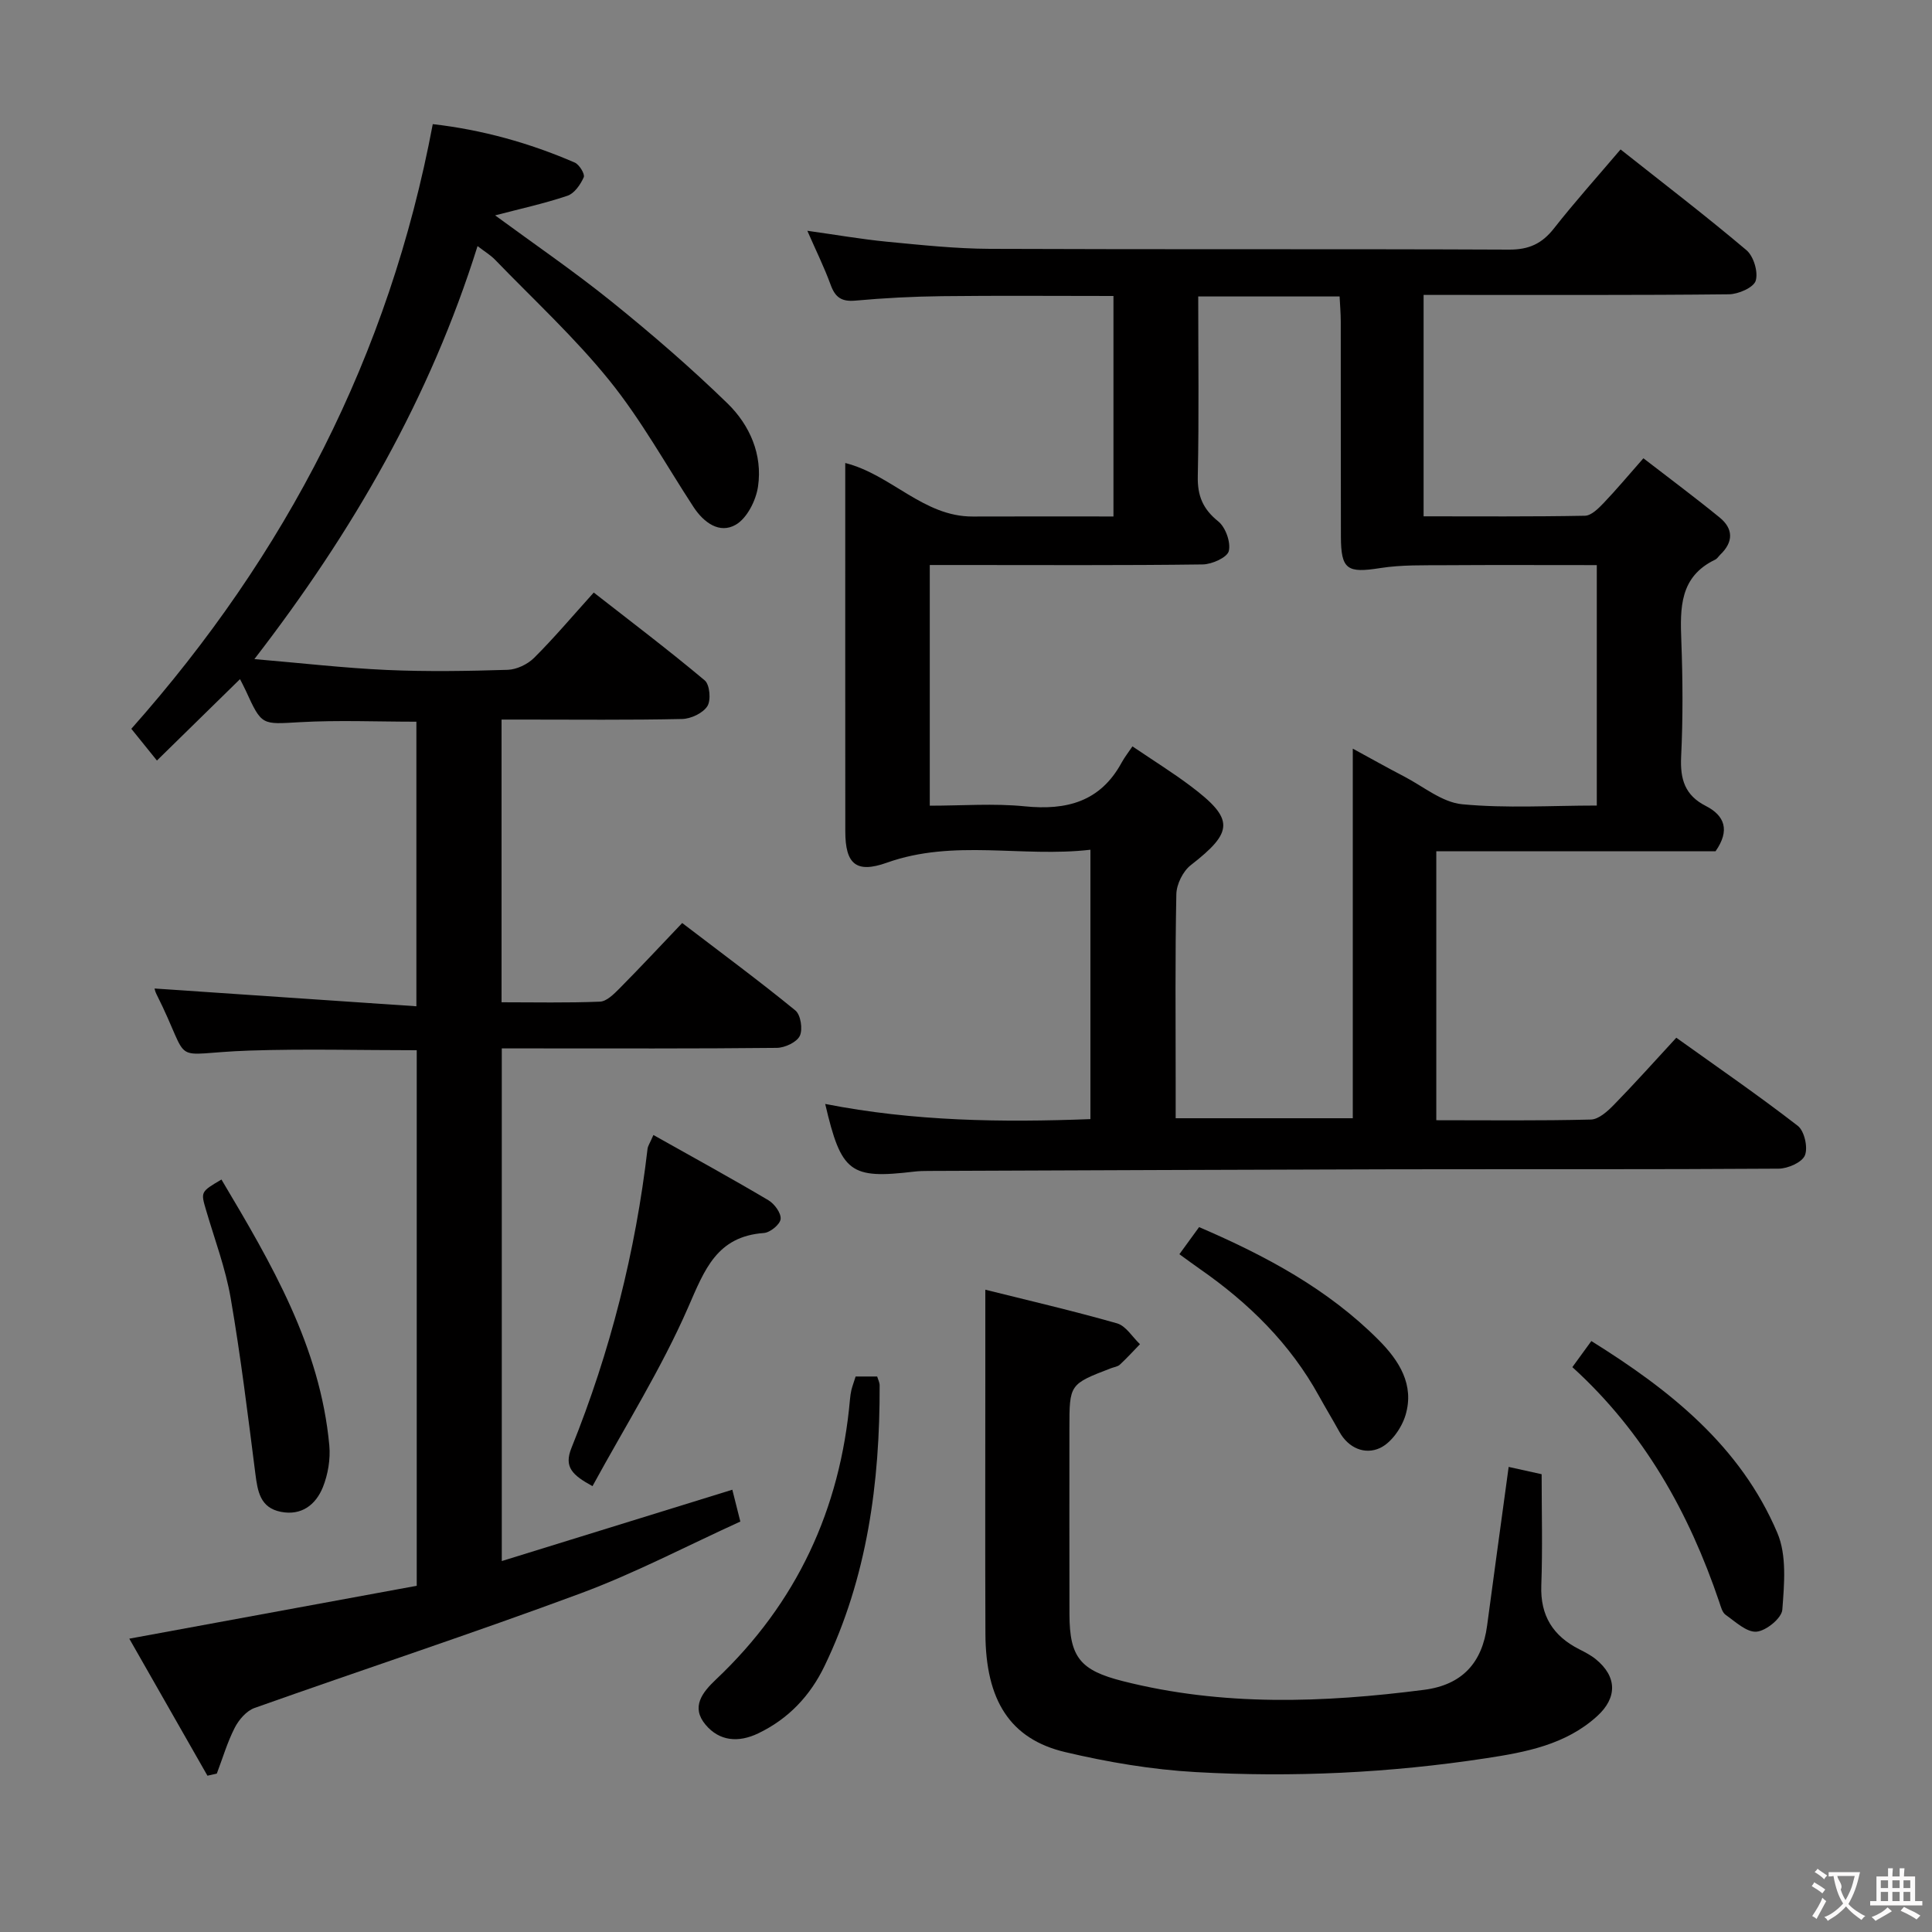 <svg enable-background="new 0 0 400 400" viewBox="0 0 400 400" xmlns="http://www.w3.org/2000/svg"><rect x="0" y="0" width="400" height="400" fill="#808080" stroke="none"/><g fill="#010000"><path d="m225.76 231.7c0-18.72 0-36.83 0-55.77-14.19 1.64-28.29-2.26-42.14 2.68-6.37 2.27-8.61.28-8.61-6.5-.02-25.32-.01-50.64-.01-76.25 9.57 2.42 16.16 11.12 26.39 11.08 9.62-.04 19.24-.01 29.14-.01 0-15.43 0-30.34 0-45.65-11.97 0-23.74-.1-35.51.04-5.98.07-11.98.38-17.93.92-2.87.26-4.18-.69-5.12-3.29-1.3-3.57-3-7-4.82-11.17 5.87.82 11.13 1.74 16.44 2.26 7.11.68 14.24 1.45 21.37 1.48 35.83.15 71.65 0 107.48.16 4.1.02 6.81-1.23 9.29-4.39 4.31-5.49 8.99-10.7 13.79-16.35 8.77 6.95 17.59 13.69 26.06 20.85 1.49 1.26 2.47 4.53 1.92 6.33-.43 1.41-3.58 2.79-5.54 2.81-19.16.21-38.33.12-57.49.13-1.8 0-3.6 0-5.73 0v45.84c11.24 0 22.33.09 33.41-.12 1.32-.03 2.8-1.52 3.88-2.65 2.63-2.75 5.07-5.68 8.22-9.25 5.4 4.17 10.68 8.1 15.78 12.26 2.85 2.32 2.88 5.06.15 7.68-.36.35-.64.84-1.07 1.05-7.38 3.53-7.27 10-7.01 16.82.3 7.99.35 16.01-.04 23.99-.22 4.63.76 7.97 5.1 10.18 3.91 1.99 5.07 5.05 2.02 9.39-18.96 0-38.23 0-57.81 0v55.68c10.79 0 21.4.13 32.01-.14 1.63-.04 3.47-1.73 4.78-3.07 4.29-4.39 8.38-8.97 12.9-13.87 8.58 6.14 17.04 11.96 25.15 18.24 1.37 1.06 2.14 4.48 1.48 6.11-.59 1.46-3.54 2.75-5.46 2.76-26.49.18-52.99.08-79.49.13-32.16.07-64.31.22-96.47.34-1 0-2 .02-2.99.14-13.27 1.57-15.1.25-18.43-14.01 18.38 3.61 36.65 3.84 54.91 3.14zm17.65-.18h36.67c0-25.49 0-50.57 0-76.52 3.97 2.16 7.26 4.01 10.61 5.75 3.97 2.06 7.87 5.36 12.02 5.76 9.2.88 18.54.27 27.89.27 0-16.9 0-33.26 0-49.78-10.73 0-21.06-.05-31.39.02-4.48.03-9.03-.1-13.43.59-6.84 1.08-8.14.35-8.16-6.5-.04-14.83-.01-29.67-.03-44.5 0-1.77-.16-3.53-.24-5.23-9.99 0-19.42 0-29.27 0 0 12.61.17 24.92-.09 37.21-.09 4.06 1.05 6.8 4.24 9.36 1.51 1.22 2.62 4.32 2.18 6.14-.33 1.33-3.49 2.75-5.41 2.77-16.66.22-33.33.12-50 .12-2.11 0-4.22 0-6.5 0v49.83c6.76 0 13.27-.51 19.66.13 8.66.87 15.64-.94 20.05-9.03.62-1.14 1.44-2.17 2.25-3.38 4.57 3.09 8.38 5.46 11.96 8.15 9.17 6.88 9.04 9.51.12 16.44-1.62 1.26-2.95 3.95-2.99 6.01-.27 12.99-.14 26-.14 39z"/><path d="m141.24 191.1c8.23 6.29 15.98 12.01 23.43 18.1 1.11.9 1.57 3.92.92 5.27-.64 1.32-3.09 2.46-4.76 2.48-16.99.18-33.99.11-50.99.11-1.82 0-3.65 0-5.95 0v106.14c16-4.95 31.77-9.83 47.73-14.77.49 1.94.97 3.85 1.66 6.59-10.95 4.98-21.7 10.64-32.99 14.84-22.39 8.31-45.09 15.77-67.6 23.76-1.66.59-3.24 2.43-4.09 4.09-1.54 3.01-2.5 6.31-3.71 9.49-.65.15-1.29.29-1.94.44-5.27-9.24-10.54-18.48-16.18-28.37 20.43-3.76 40.01-7.36 59.51-10.95 0-37.56 0-74.16 0-110.88-11.74 0-23.2-.31-34.63.07-17.32.58-11.54 3.67-19.28-11.73-.29-.57-.39-1.23-.36-1.12 17.84 1.21 35.79 2.43 54.2 3.68 0-20.53 0-39.74 0-58.92-8.21 0-16.19-.35-24.13.1-7.88.44-7.86.79-11.2-6.54-.4-.88-.87-1.73-1.19-2.37-5.62 5.5-11.18 10.95-17.2 16.85-2-2.47-3.71-4.59-5.3-6.57 32.04-36.1 53.4-77.28 62.41-125.19 10.16 1.16 19.97 3.87 29.4 7.96.94.41 2.14 2.38 1.86 3.03-.67 1.52-1.94 3.36-3.38 3.84-4.84 1.63-9.86 2.72-14.97 4.06 8.04 5.91 16.35 11.59 24.16 17.89 8.27 6.67 16.34 13.64 23.95 21.04 4.61 4.49 7.29 10.59 6.32 17.21-.42 2.88-2.27 6.56-4.61 7.91-3.36 1.94-6.62-.43-8.75-3.68-5.73-8.77-10.84-18.05-17.39-26.16-7.18-8.9-15.68-16.73-23.66-24.99-.98-1.02-2.24-1.76-3.66-2.86-9.84 31.39-25.76 59.03-46.2 85.51 9.69.82 18.56 1.85 27.45 2.25 8.32.37 16.66.23 24.99-.03 1.87-.06 4.12-1.14 5.47-2.48 4.12-4.1 7.88-8.56 12.35-13.52 7.76 6.06 15.53 11.94 22.98 18.19 1.04.87 1.33 4.11.54 5.34-.93 1.45-3.4 2.61-5.23 2.65-10.99.24-21.99.12-32.99.12-1.32 0-2.65 0-4.39 0v58.53c6.85 0 13.63.15 20.39-.13 1.37-.06 2.85-1.55 3.98-2.68 4.31-4.35 8.5-8.84 13.03-13.6z"/><path d="m204 267.02c8.77 2.19 18.09 4.35 27.28 6.97 1.84.53 3.17 2.83 4.74 4.31-1.38 1.42-2.72 2.9-4.17 4.24-.45.42-1.22.5-1.84.74-8.6 3.31-8.6 3.31-8.6 12.48 0 12.82-.02 25.64.01 38.47.02 8.94 2.28 11.61 11.05 13.83 20.67 5.24 41.48 4.49 62.37 1.8 7.88-1.02 12.03-5.58 13.05-13.3 1.29-9.7 2.63-19.39 3.95-29.09.15-1.13.3-2.25.51-3.76 2.31.51 4.36.97 6.83 1.51 0 7.77.21 15.41-.07 23.03-.23 6.28 2.44 10.47 7.87 13.22 1.18.6 2.39 1.22 3.41 2.05 4.41 3.59 4.5 7.97.26 11.81-6.5 5.9-14.75 7.44-22.94 8.69-19.94 3.05-40.05 4.01-60.17 2.87-9.06-.51-18.16-2.05-27.01-4.14-11.42-2.7-16.46-10.74-16.51-24.53-.07-17.98-.02-35.97-.02-53.95 0-5.6 0-11.21 0-17.25z"/><path d="m135.28 234.99c8.29 4.66 16.12 8.95 23.8 13.5 1.26.74 2.67 2.67 2.54 3.9-.11 1.11-2.17 2.8-3.47 2.89-9.77.71-12.28 7.62-15.68 15.4-5.54 12.69-13 24.54-19.8 37.01-4.15-2.27-5.96-3.94-4.36-7.9 8.04-19.93 13.27-40.61 15.76-61.96.08-.6.49-1.17 1.21-2.84z"/><path d="m177.15 284.99h4.46c.18.62.51 1.23.51 1.84.06 20.13-2.56 39.76-11.42 58.12-2.96 6.14-7.46 10.93-13.73 13.93-4.09 1.96-8.02 1.62-10.88-1.78-3.09-3.67-.71-6.69 2.17-9.41 16.68-15.76 25.71-35.19 27.72-57.98.06-.66.15-1.32.3-1.96.21-.81.5-1.59.87-2.76z"/><path d="m325.54 283.05c1.52-2.08 2.58-3.54 3.93-5.4 16.28 10.14 30.88 21.74 38.51 39.72 1.98 4.65 1.43 10.62 1.03 15.91-.13 1.74-3.36 4.38-5.34 4.54-2.04.17-4.37-2.06-6.4-3.49-.71-.5-.99-1.7-1.31-2.64-6.27-18.5-15.55-35.14-30.42-48.64z"/><path d="m45.85 244.21c10.37 17.43 20.44 34.58 22.33 55.04.26 2.85-.27 6.02-1.34 8.68-1.46 3.59-4.39 5.92-8.68 5.08-4.31-.85-4.82-4.25-5.29-7.9-1.55-12.14-3.03-24.3-5.11-36.35-1.06-6.16-3.31-12.12-5.08-18.16-1.13-3.84-1.18-3.83 3.17-6.39z"/><path d="m248.26 254.06c13.82 5.94 26.64 12.81 37.15 23.35 4.3 4.31 7.46 9.31 5.59 15.57-.79 2.64-2.94 5.72-5.3 6.82-3.07 1.42-6.51.07-8.41-3.39-1.36-2.47-2.83-4.88-4.19-7.35-5.98-10.87-14.56-19.29-24.65-26.31-1.35-.94-2.67-1.92-4.27-3.08 1.36-1.88 2.6-3.58 4.08-5.61z"/></g><path d="m377.9 391.2c-.2.3-.4.5-.6.8-.7-.6-1.4-1-2.2-1.5.2-.3.4-.5.5-.8.6.4 1.4.8 2.3 1.5zm-1.8 6.1c-.2-.2-.5-.4-.9-.6.4-.6.8-1.2 1.2-1.9s.7-1.3.9-1.9c.3.3.5.5.8.7-.7 1.3-1.4 2.6-2 3.7zm2.2-9c-.3.3-.5.5-.6.8-.6-.6-1.3-1.1-2-1.5.3-.3.5-.5.6-.7.6.5 1.3.9 2 1.4zm.3.2v-.9h2 4.5c-.3 1.3-.6 2.5-1 3.6s-.9 2.1-1.4 3c.4.5 1 1 1.6 1.4s1.2.8 1.9 1.1c-.3.2-.5.4-.8.8-.4-.3-1-.7-1.6-1.2s-1.2-1.1-1.6-1.6c-.5.6-1.1 1.1-1.7 1.6s-1.4.9-2.1 1.4c-.1-.3-.3-.5-.7-.8.6-.2 1.2-.5 1.9-1s1.4-1.1 2-1.8c-.5-.8-.9-1.6-1.2-2.5s-.6-2-.8-3.2c-.4.1-.7.1-1 .1zm2.5 2.7c.3 1 .7 1.7 1 2.2.3-.5.6-1.1 1-2s.6-1.9.9-3h-3.2-.4c.1.9 1.3 1.8.7 2.8z" fill="#fbfafa"/><path d="m396.5 388.5v1.5 3.6h1.5v.9c-.4 0-1 0-1.7 0h-7.9c-.5 0-.9 0-1.2 0v-.9h1.3v-3.5c0-.7 0-1.2 0-1.6h2.4c0-.8 0-1.4 0-1.7h1c0 .3-.1.8-.1 1.7h1.5c0-.8 0-1.4 0-1.7h1c0 .3-.1.9-.1 1.7zm-8.2 9.2c-.2-.3-.5-.5-.8-.8.8-.3 1.4-.6 1.9-.9s1-.7 1.4-1.1c.3.3.6.5.9.8-1.6 1-2.8 1.6-3.4 2zm2.6-6.8v-1.6h-1.5v1.6zm0 2.7v-1.9h-1.5v1.9zm2.4-2.7v-1.6h-1.5v1.6zm0 2.7v-1.9h-1.5v1.9zm.2 2 .7-.8c.4.2.9.5 1.6.8s1.3.7 1.8 1c-.3.3-.5.5-.8.8-.4-.3-1.5-1-3.3-1.8zm2-4.7v-1.6h-1.4v1.6zm0 2.7v-1.9h-1.4v1.9z" fill="#fbfafa"/></svg>